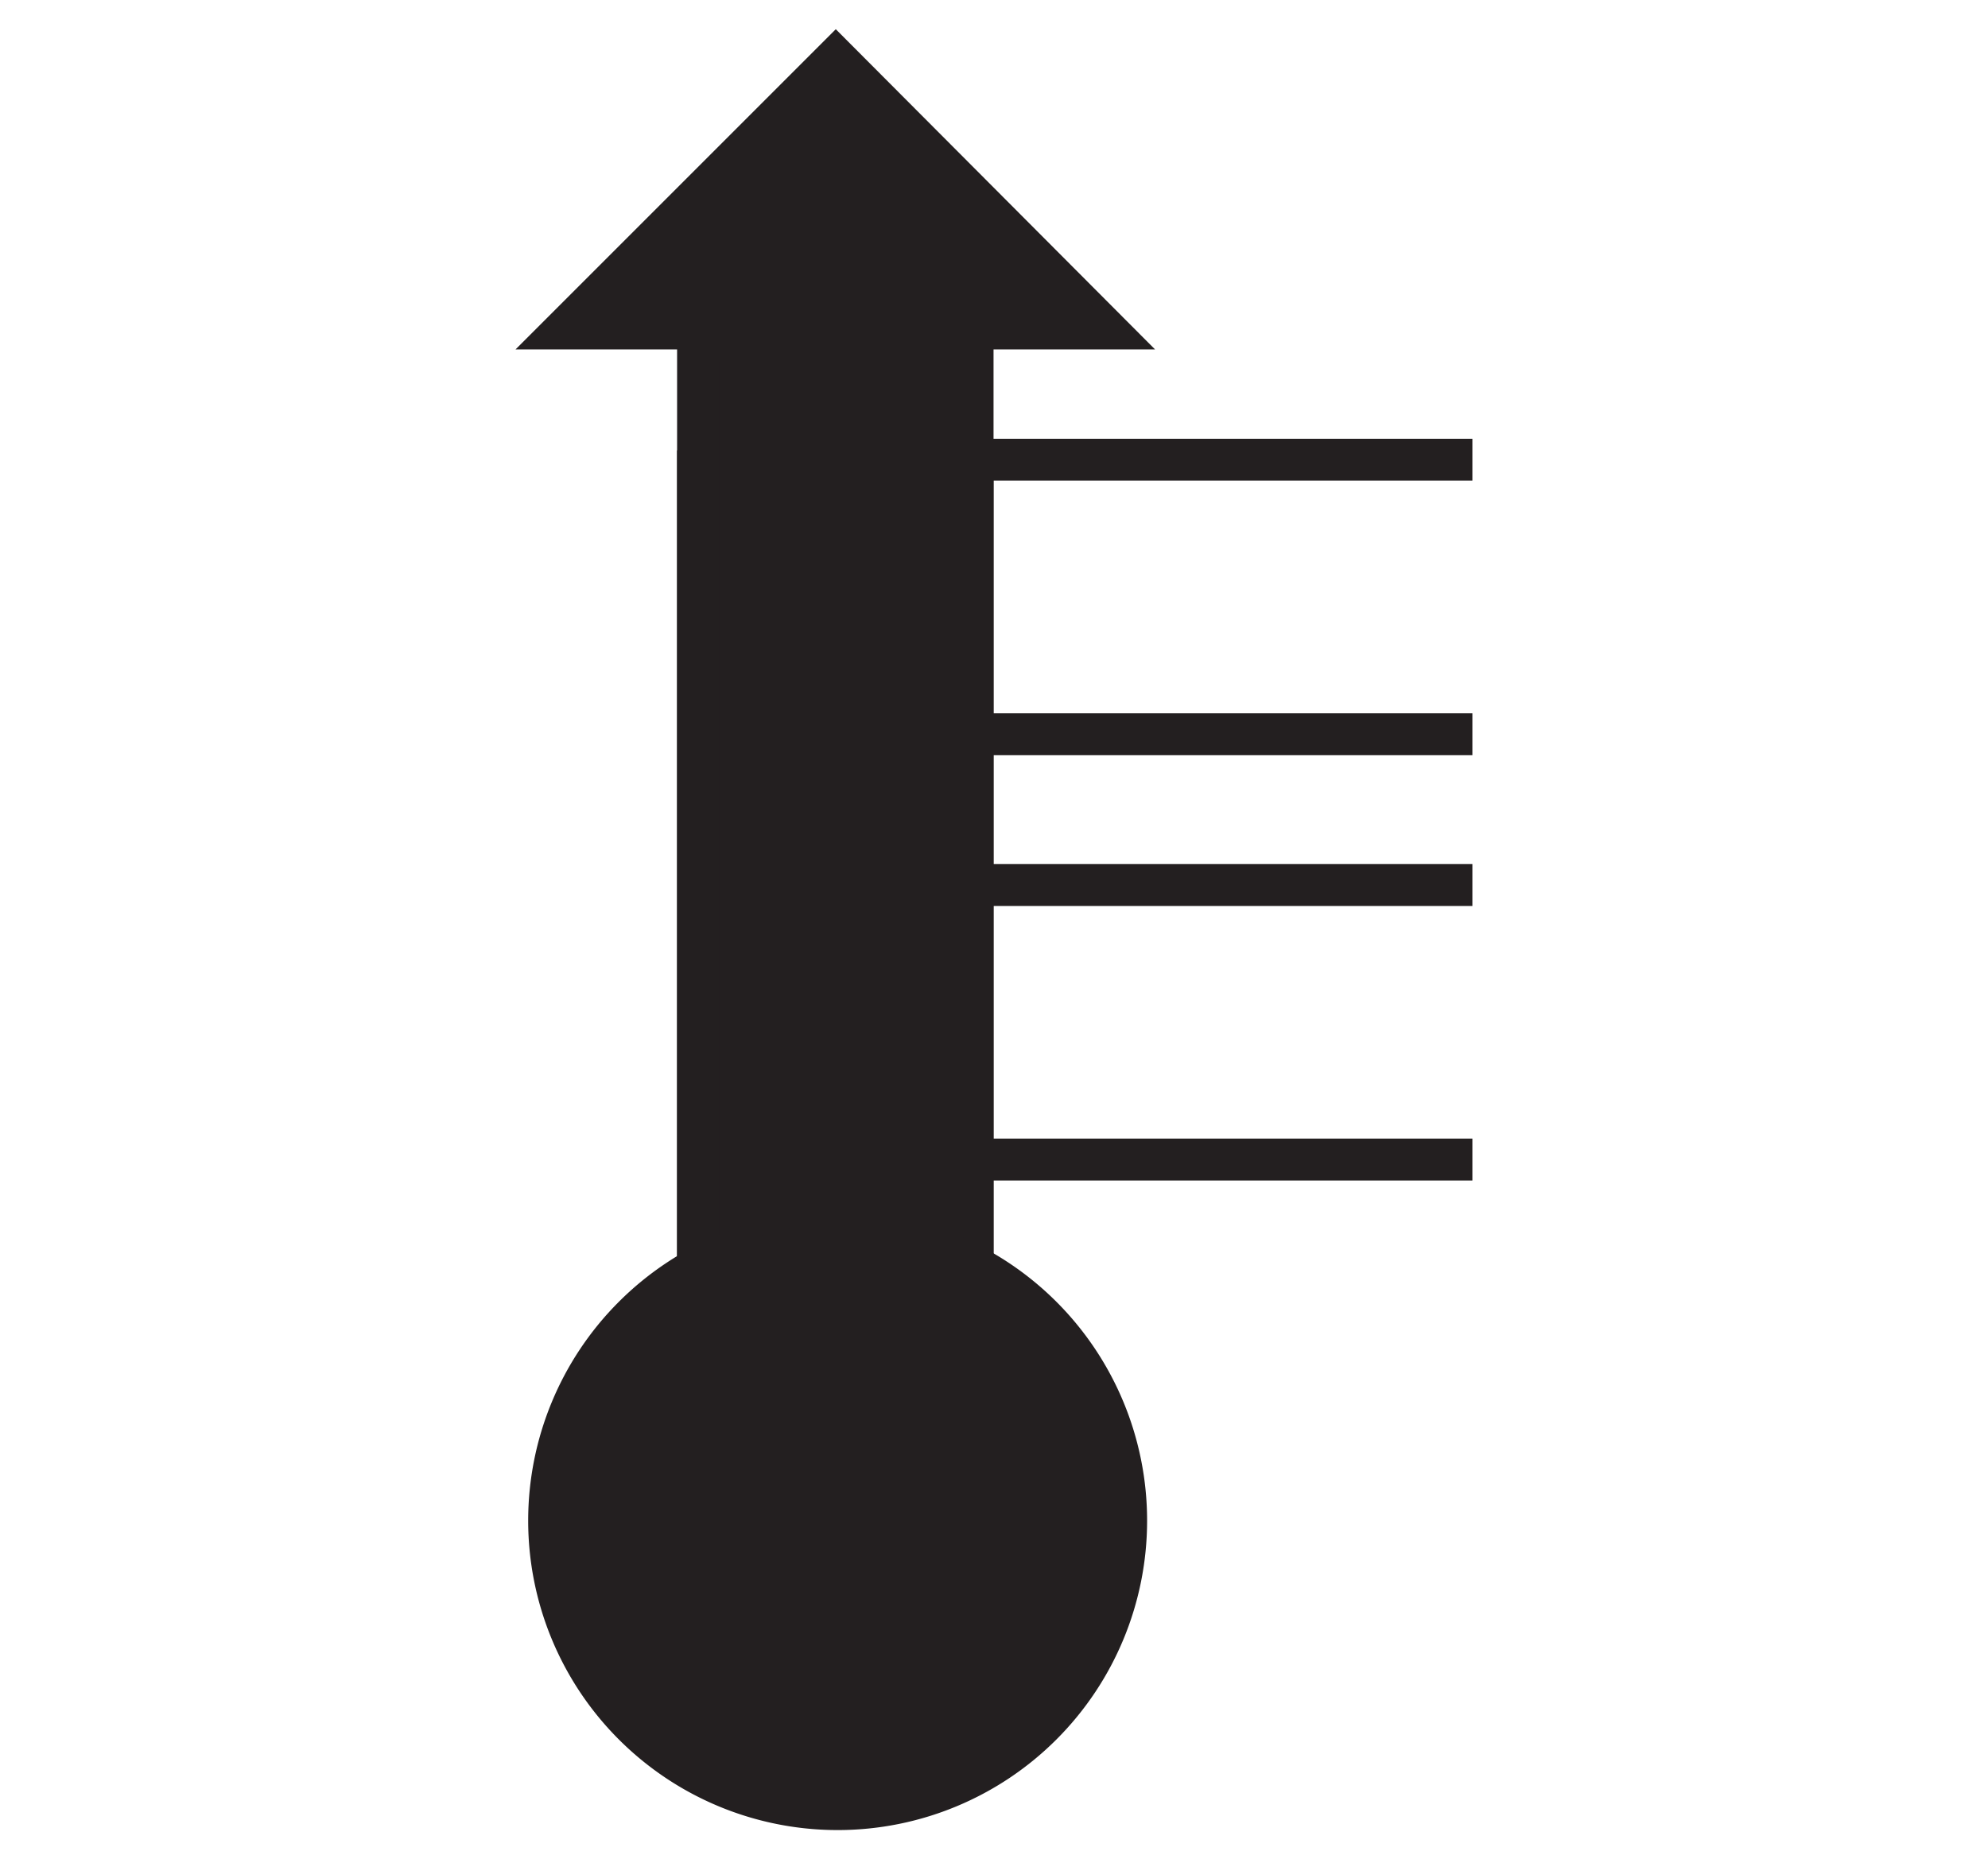 <svg id="Ebene_1" viewBox="0 0 21.36 19.98" xmlns="http://www.w3.org/2000/svg">
    <polygon fill="none" fill-rule="evenodd"
        points="10.68 0 0 0 0 19.98 10.68 19.98 21.36 19.98 21.36 0 10.68 0" />
    <polygon fill="none" fill-rule="evenodd"
        points="8.97 4.94 8.97 6.42 8.97 7.89 15.82 7.89 15.82 6.42 15.82 4.94 8.97 4.94" />
    <polygon fill="none" fill-rule="evenodd"
        points="8.97 9.69 8.97 11.17 8.97 12.64 15.82 12.64 15.82 11.17 15.82 9.69 8.97 9.69" />
    <line fill="none" stroke="#231f20" stroke-width="0.45" x1="15.82" x2="8.97" y1="4.94"
        y2="4.94" />
    <line fill="none" stroke="#231f20" stroke-width="0.45" x1="8.97" x2="15.82" y1="7.89"
        y2="7.89" />
    <line fill="none" stroke="#231f20" stroke-width="0.45" x1="15.82" x2="8.97" y1="9.51"
        y2="9.51" />
    <line fill="none" stroke="#231f20" stroke-width="0.45" x1="8.97" x2="15.82" y1="12.46"
        y2="12.46" />
    <rect fill="none" height="11.5" width="1.47" x="7.5" y="4.84" />
    <rect fill="none" height="11.5" width="1.47" x="8.98" y="4.84" />
    <line fill="none" stroke="#231f20" stroke-width="0.45" x1="7.5" x2="7.5" y1="4.84" y2="16.34" />
    <line fill="none" stroke="#231f20" stroke-width="0.45" x1="10.45" x2="10.45" y1="16.34"
        y2="4.84" />
    <polygon fill="#231f20" fill-rule="evenodd"
        points="8.98 3.66 7.5 3.66 7.5 15.8 8.98 15.8 10.45 15.8 10.45 3.66 8.98 3.66"
        stroke="#231f20" stroke-width="0.45" />
    <path d="M85,103.59a3.25,3.25,0,1,0-3.25-3.25A3.25,3.25,0,0,0,85,103.59Z" fill="#231f20"
        stroke="#231f20" stroke-width="0.15" transform="translate(-76 -84)" />
    <polygon fill="#231f20" points="5.72 3.68 12.23 3.68 8.98 0.42 5.72 3.68" stroke="#231f20"
        stroke-width="0.15" />
</svg>